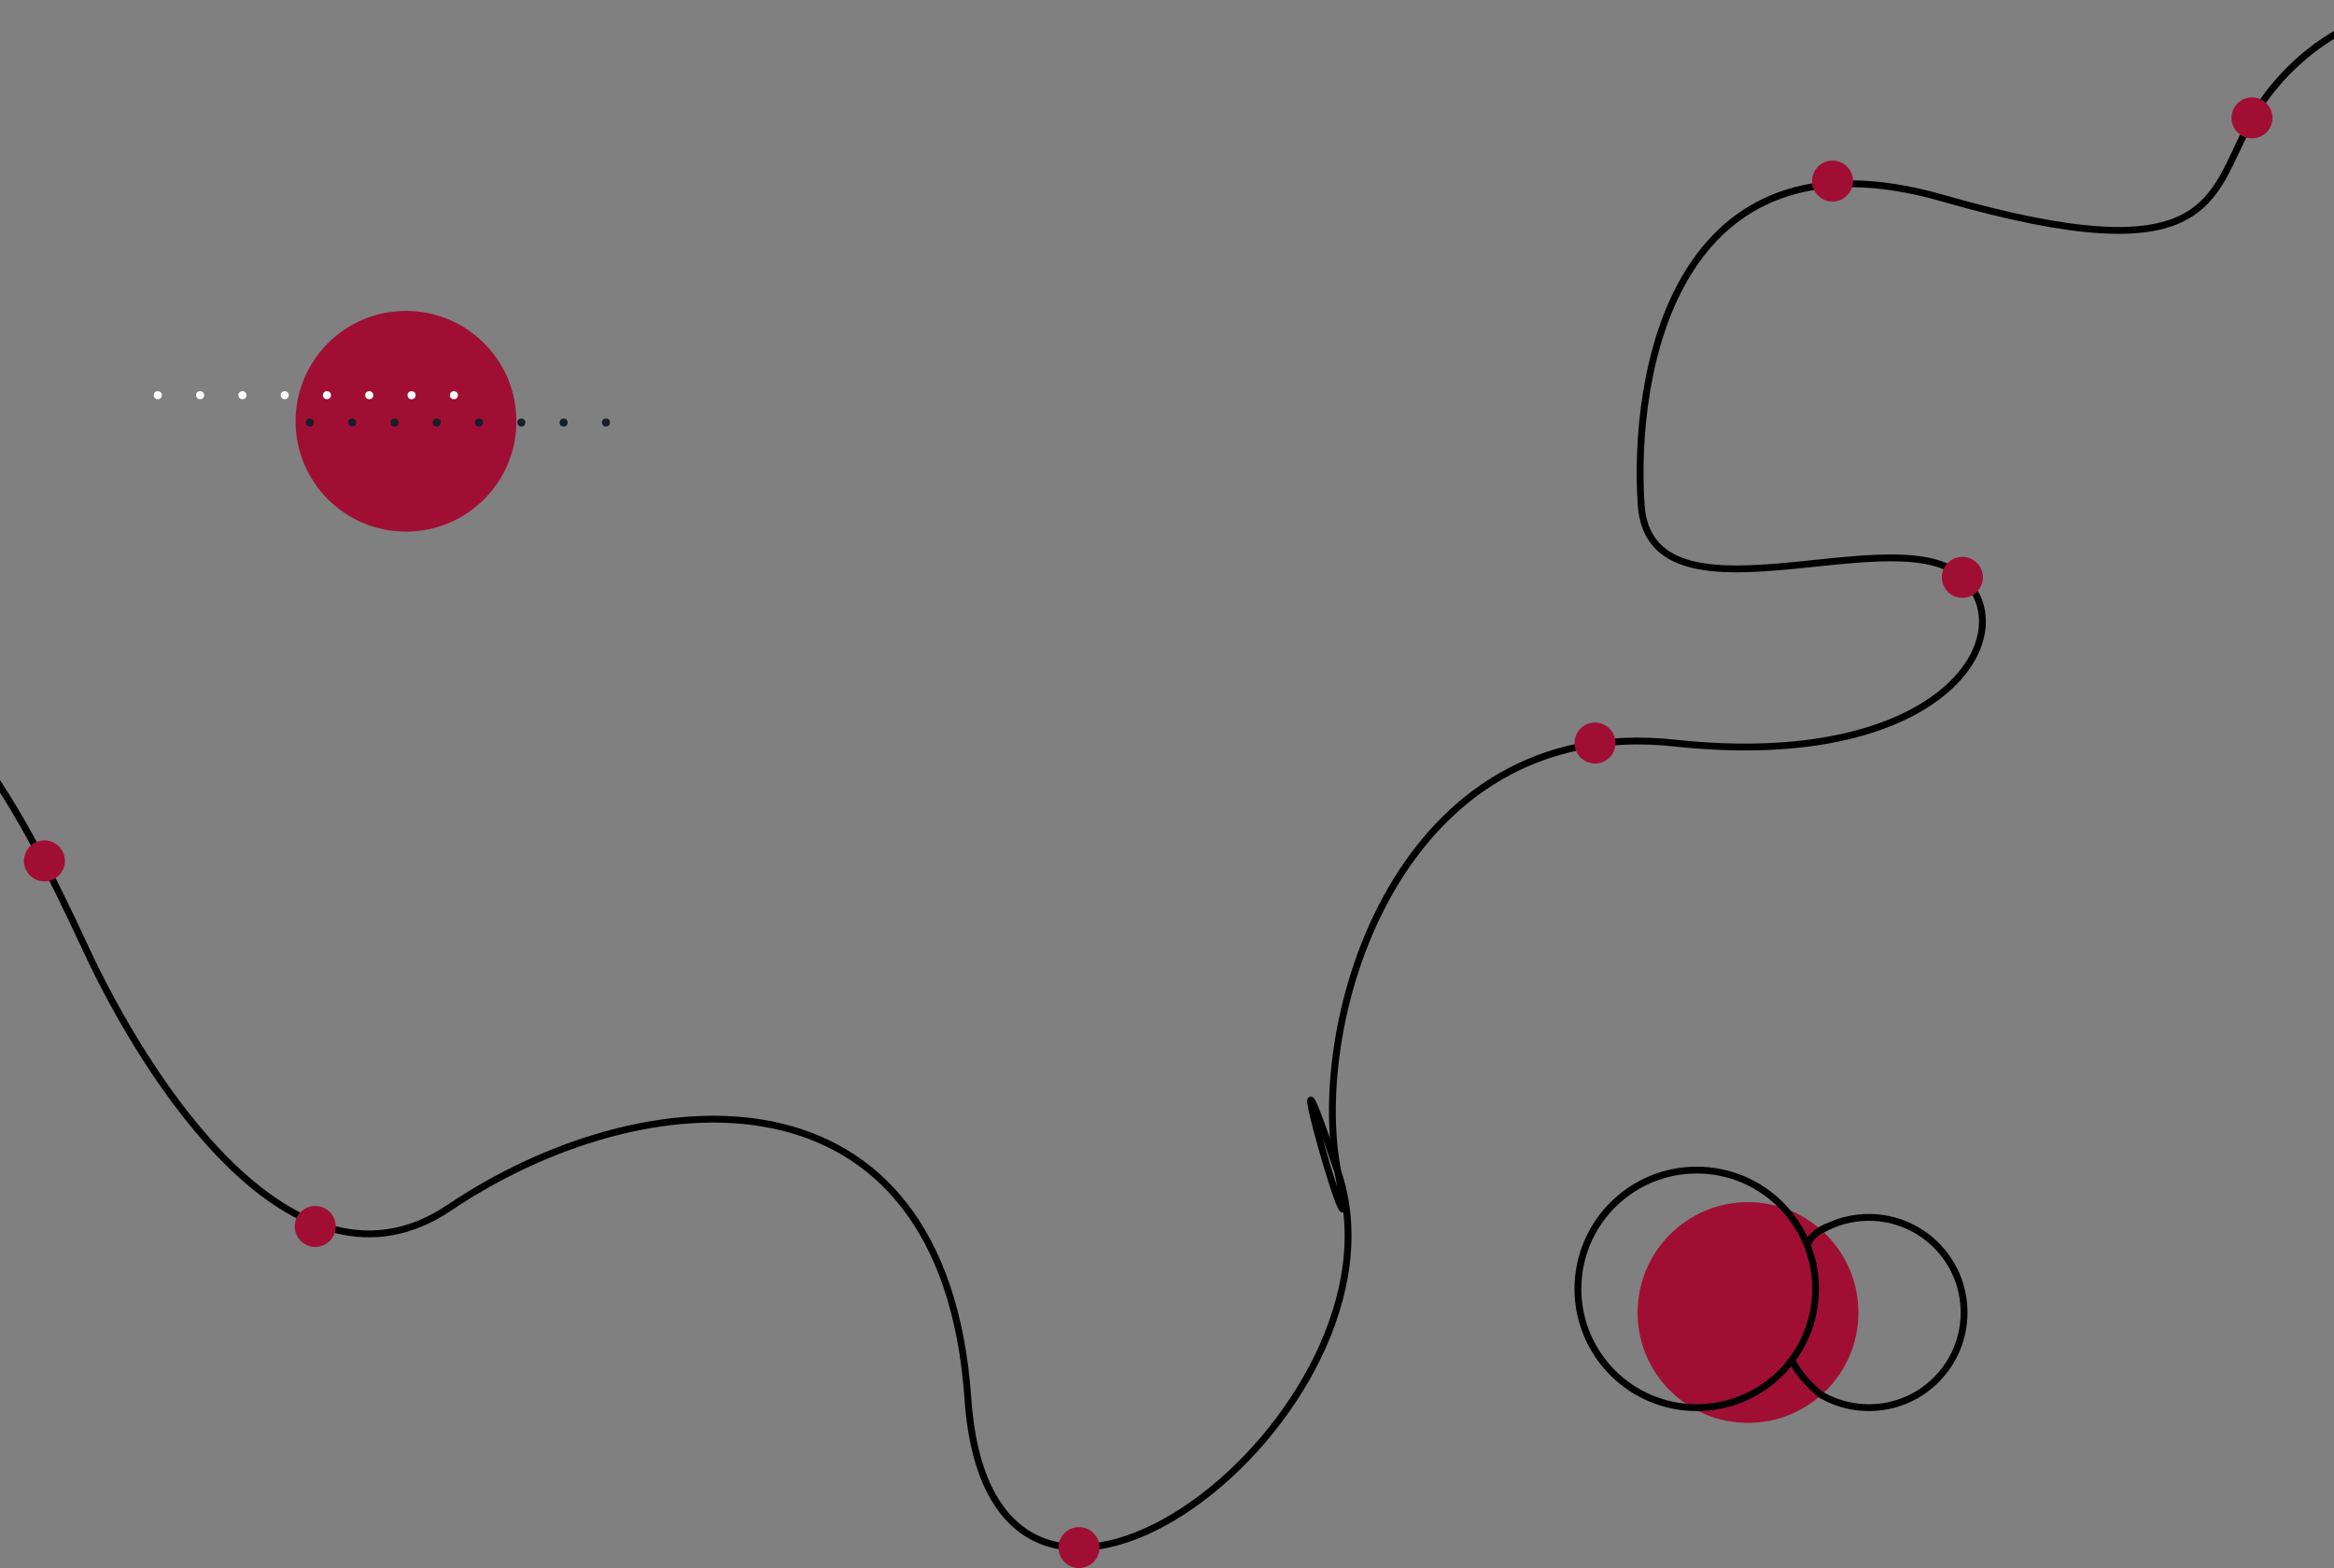 <svg width="1366" height="918" fill="none" xmlns="http://www.w3.org/2000/svg"><rect width="100%" height="100%" fill="#808080" stroke="none"/><path d="M783 686c47.435 140.67-202.5 335-216.5 133S376.5 630.5 263 707c-90.8 61.2-177.352-75-213-152C12.5 474-52.2 347.1-97 439.5M783 686c-43.5-129 17.5 88.5 0 0Zm0 0c-17.5-88.5 35-268.5 197-251s207.5-68.5 165.5-99.5-180 35-185-40 18-225 176.5-179.5 156 0 179.5-43.5c13.5-27.333 59-79.2 133-68" stroke="#000" stroke-width="4"/><circle cx="12" cy="12" r="12" transform="matrix(-1 0 0 1 196.5 706)" fill="#A00F33"/><circle cx="12" cy="12" r="12" transform="matrix(-1 0 0 1 643.5 894)" fill="#A00F33"/><circle cx="12" cy="12" r="12" transform="matrix(-1 0 0 1 945.5 423)" fill="#A00F33"/><circle cx="12" cy="12" r="12" transform="matrix(-1 0 0 1 38 492)" fill="#A00F33"/><circle cx="12" cy="12" r="12" transform="matrix(-1 0 0 1 1160.5 326)" fill="#A00F33"/><circle cx="12" cy="12" r="12" transform="matrix(-1 0 0 1 1084.5 94)" fill="#A00F33"/><circle cx="12" cy="12" r="12" transform="matrix(-1 0 0 1 1330 57)" fill="#A00F33"/><path d="M1093.81 712.692c30.76 0 55.69 24.935 55.69 55.693s-24.93 55.692-55.69 55.692c-30.76 0-55.69-24.934-55.69-55.692s24.93-55.693 55.69-55.693Z" stroke="#000" stroke-width="4"/><circle cx="1023.04" cy="768.384" r="64.615" fill="#A00F33"/><path d="M993.038 685c38.402 0 69.542 31.133 69.542 69.538s-31.14 69.539-69.542 69.539c-38.405 0-69.538-31.134-69.538-69.539S954.633 685 993.038 685Z" stroke="#000" stroke-width="4"/><path d="M1069.96 718c-3.46 1.282-10.69 5.231-11.92 10.769M1066.5 817c-3.4-1.887-15.91-14.264-17-20" stroke="#000" stroke-width="4"/><circle cx="237.615" cy="246.615" r="64.615" fill="#A00F33"/><circle cx="181.358" cy="247.358" r="2.358" fill="#171F29"/><circle cx="206.119" cy="247.358" r="2.358" fill="#171F29"/><circle cx="230.881" cy="247.358" r="2.358" fill="#171F29"/><circle cx="255.641" cy="247.358" r="2.358" fill="#171F29"/><circle cx="280.358" cy="247.358" r="2.358" fill="#171F29"/><circle cx="305.119" cy="247.358" r="2.358" fill="#171F29"/><circle cx="329.881" cy="247.358" r="2.358" fill="#171F29"/><circle cx="354.641" cy="247.358" r="2.358" fill="#171F29"/><circle cx="92.358" cy="231.358" r="2.358" fill="#fff"/><circle cx="117.119" cy="231.358" r="2.358" fill="#fff"/><circle cx="141.881" cy="231.358" r="2.358" fill="#fff"/><circle cx="166.641" cy="231.358" r="2.358" fill="#fff"/><circle cx="191.358" cy="231.358" r="2.358" fill="#fff"/><circle cx="216.119" cy="231.358" r="2.358" fill="#fff"/><circle cx="240.881" cy="231.358" r="2.358" fill="#fff"/><circle cx="265.641" cy="231.358" r="2.358" fill="#fff"/></svg>